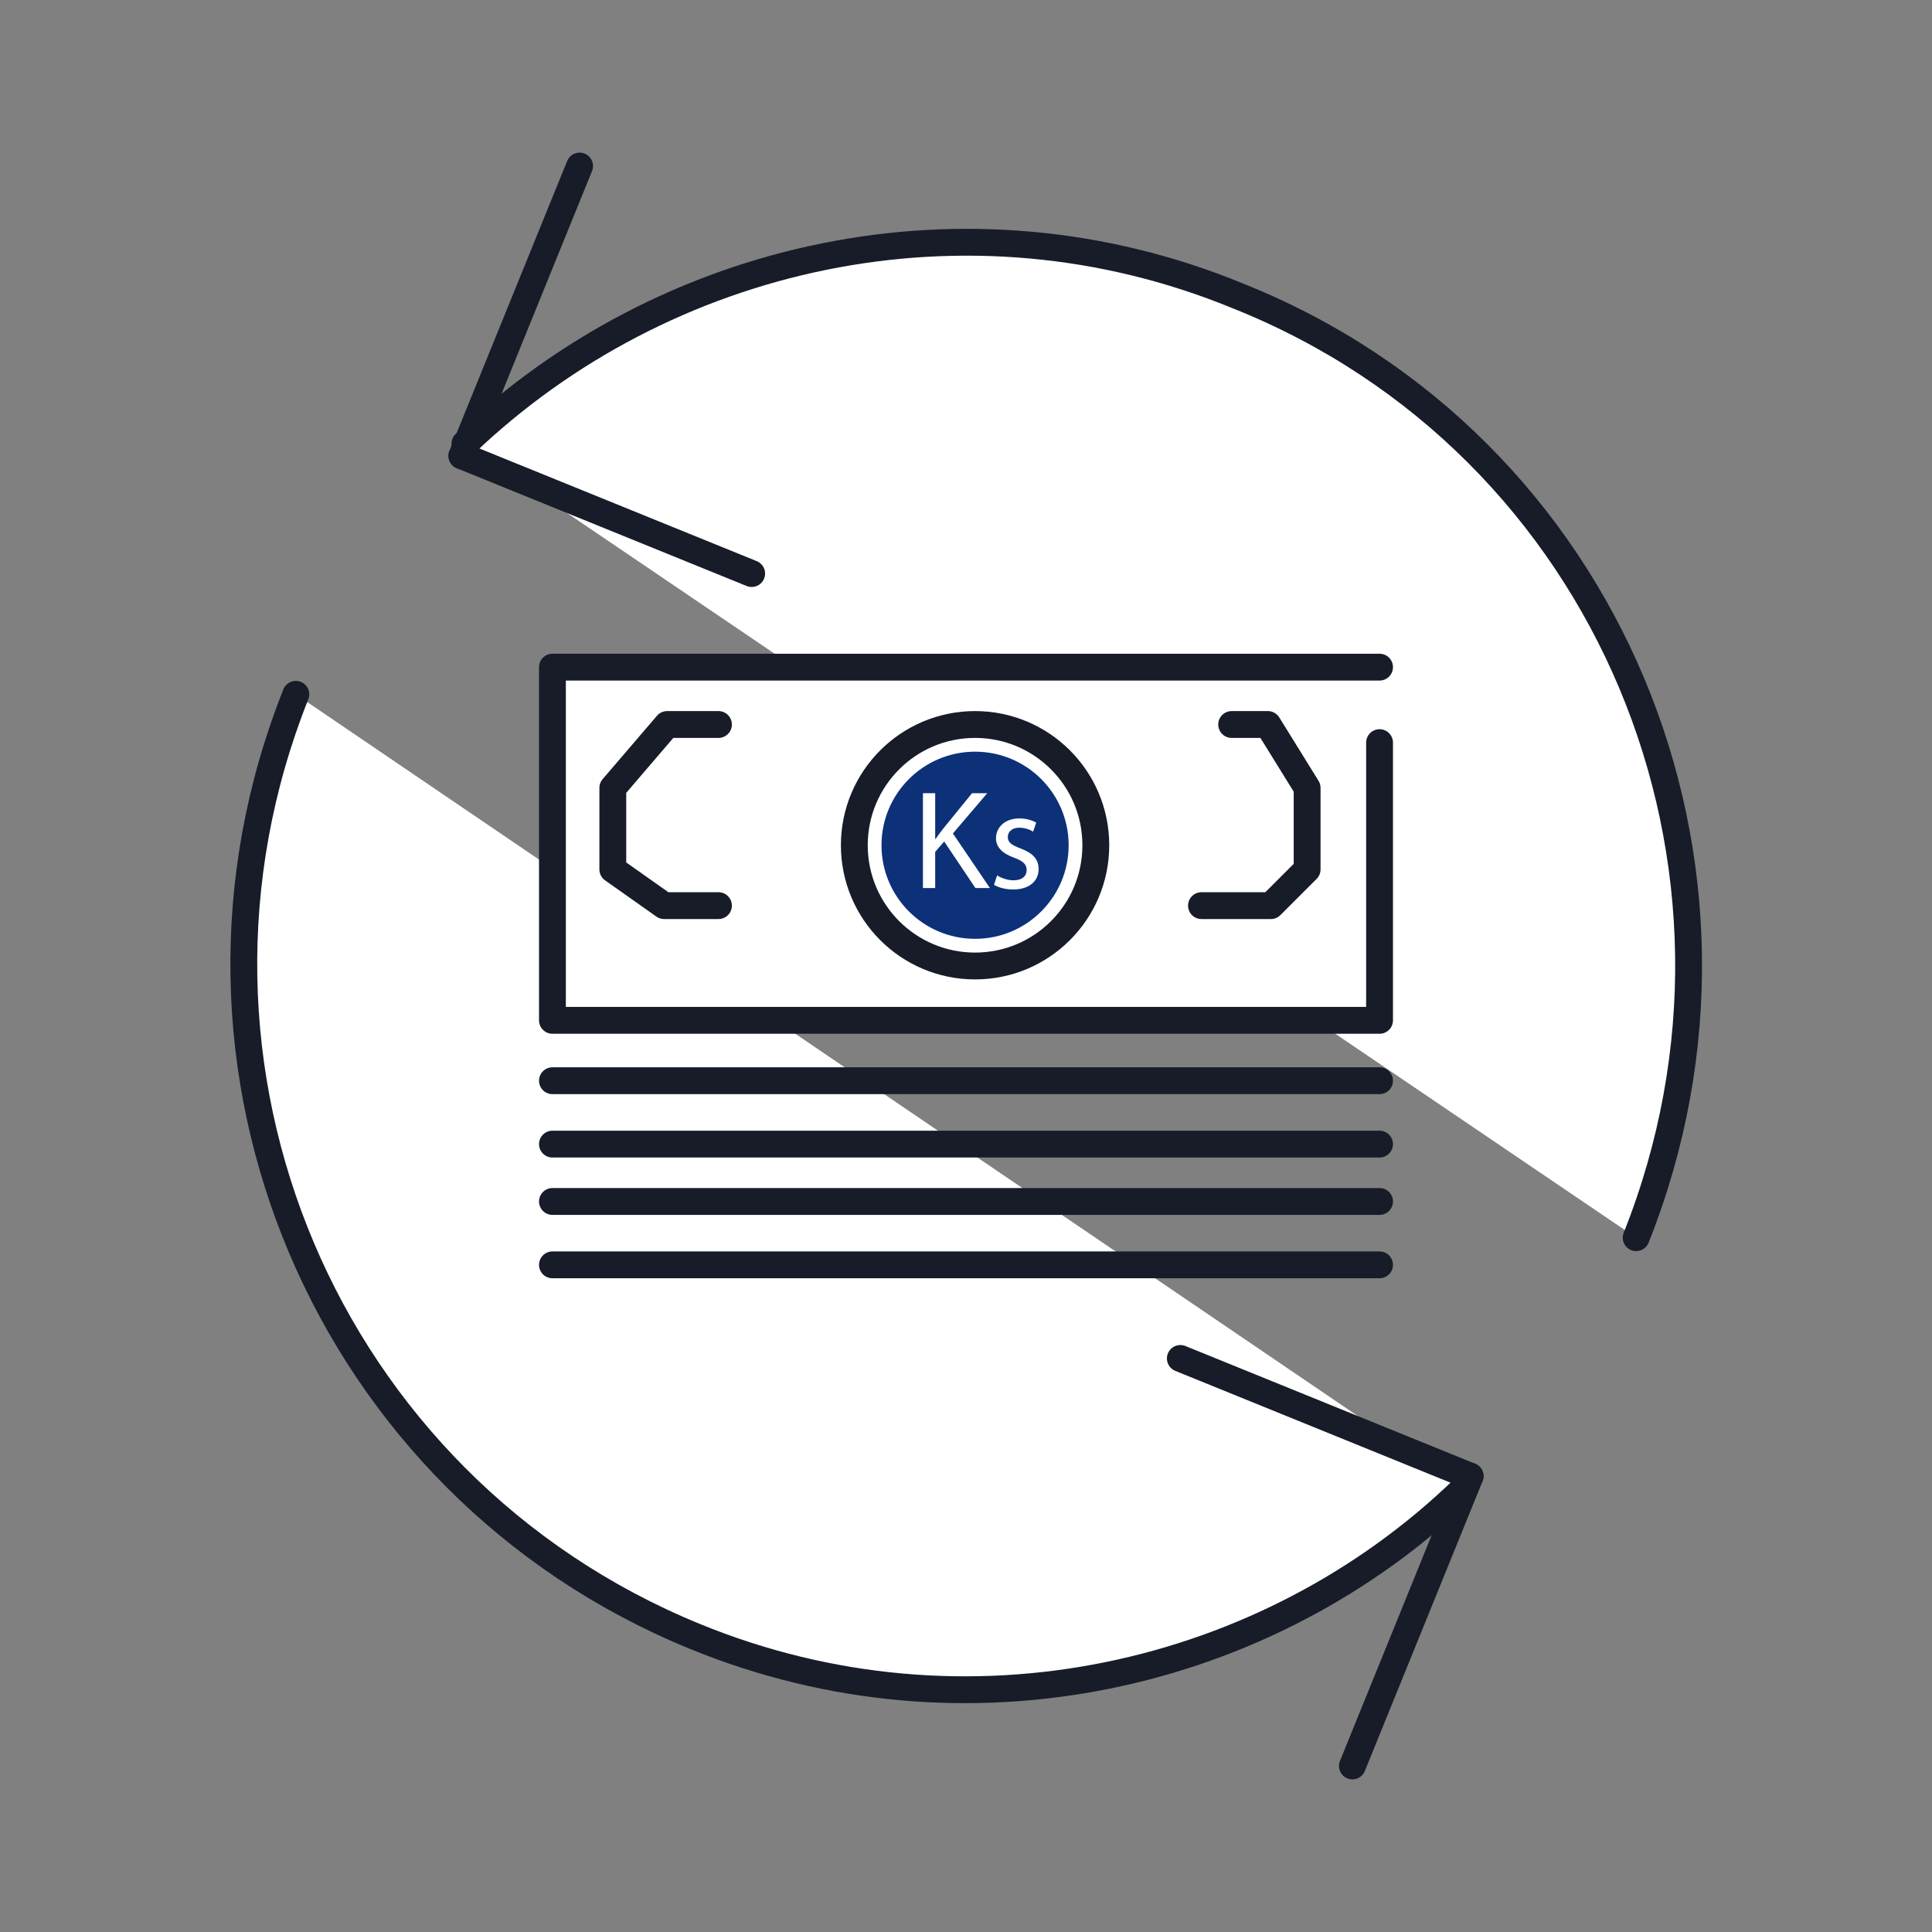 <?xml version="1.0" encoding="utf-8"?>
<!-- Generator: Adobe Illustrator 16.0.0, SVG Export Plug-In . SVG Version: 6.00 Build 0)  -->
<!DOCTYPE svg PUBLIC "-//W3C//DTD SVG 1.1//EN" "http://www.w3.org/Graphics/SVG/1.1/DTD/svg11.dtd">
<svg version="1.1" id="Layer_1" xmlns="http://www.w3.org/2000/svg" xmlns:xlink="http://www.w3.org/1999/xlink" x="0px" y="0px"
	 width="216px" height="216px" viewBox="0 0 216 216" enable-background="new 0 0 216 216" xml:space="preserve">
<rect x="0" y="0" width="216" height="216" fill="#808080" stroke="none"/>
<g>
	
		<path fill="#FFFFFF" stroke="#171C28" stroke-width="3" stroke-linecap="round" stroke-linejoin="round" stroke-miterlimit="10" d="
		M182.925,138.375c16.538-41.513-3.036-88.763-44.55-105.3C108,20.587,74.25,28.35,51.975,49.612"/>
	<g>
		
			<line fill="none" stroke="#171C28" stroke-width="3" stroke-linecap="round" stroke-linejoin="round" stroke-miterlimit="10" x1="64.8" y1="18.563" x2="51.638" y2="50.962"/>
		
			<line fill="none" stroke="#171C28" stroke-width="3" stroke-linecap="round" stroke-linejoin="round" stroke-miterlimit="10" x1="84.038" y1="64.125" x2="51.638" y2="50.962"/>
	</g>
	<g>
		
			<path fill="#FFFFFF" stroke="#171C28" stroke-width="3" stroke-linecap="round" stroke-linejoin="round" stroke-miterlimit="10" d="
			M163.688,166.389C141.75,187.65,108,195.412,77.625,182.925c-41.175-16.875-61.087-63.786-44.55-105.3"/>
		
			<line fill="none" stroke="#171C28" stroke-width="3" stroke-linecap="round" stroke-linejoin="round" stroke-miterlimit="10" x1="151.2" y1="197.438" x2="164.361" y2="165.037"/>
		
			<line fill="none" stroke="#171C28" stroke-width="3" stroke-linecap="round" stroke-linejoin="round" stroke-miterlimit="10" x1="131.963" y1="151.875" x2="164.361" y2="165.037"/>
	</g>
</g>
<g>
	
		<polyline id="XMLID_1756_" fill="#FFFFFF" stroke="#171C28" stroke-width="3" stroke-linecap="round" stroke-linejoin="round" stroke-miterlimit="10" points="
		154.236,83.025 154.236,114.075 61.763,114.075 61.763,74.587 154.236,74.587 	"/>
	<g id="XMLID_642_">
		
			<line id="XMLID_1755_" fill="none" stroke="#171C28" stroke-width="3" stroke-linecap="round" stroke-linejoin="round" stroke-miterlimit="10" x1="61.763" y1="120.825" x2="154.236" y2="120.825"/>
		
			<line id="XMLID_1754_" fill="none" stroke="#171C28" stroke-width="3" stroke-linecap="round" stroke-linejoin="round" stroke-miterlimit="10" x1="61.763" y1="127.912" x2="154.236" y2="127.912"/>
		
			<line id="XMLID_1658_" fill="none" stroke="#171C28" stroke-width="3" stroke-linecap="round" stroke-linejoin="round" stroke-miterlimit="10" x1="61.763" y1="134.325" x2="154.236" y2="134.325"/>
		
			<line id="XMLID_1472_" fill="none" stroke="#171C28" stroke-width="3" stroke-linecap="round" stroke-linejoin="round" stroke-miterlimit="10" x1="61.763" y1="141.412" x2="154.236" y2="141.412"/>
	</g>
	
		<polyline id="XMLID_640_" fill="none" stroke="#171C28" stroke-width="3" stroke-linecap="round" stroke-linejoin="round" stroke-miterlimit="10" points="
		137.7,81 141.75,81 146.139,88.087 146.139,97.2 142.088,101.25 134.325,101.25 	"/>
	
		<polyline id="XMLID_636_" fill="none" stroke="#171C28" stroke-width="3" stroke-linecap="round" stroke-linejoin="round" stroke-miterlimit="10" points="
		80.325,81 74.587,81 68.513,88.087 68.513,97.2 74.25,101.25 80.325,101.25 	"/>
	<g id="XMLID_39_">
		
			<ellipse id="XMLID_635_" fill="#FFFFFF" stroke="#171C28" stroke-width="3" stroke-linecap="round" stroke-linejoin="round" stroke-miterlimit="10" cx="109.014" cy="94.5" rx="13.5" ry="13.5"/>
		<ellipse id="XMLID_634_" fill="#0D3178" cx="109.014" cy="94.5" rx="10.462" ry="10.462"/>
	</g>
	<g enable-background="new    ">
		<path fill="#FFFFFF" d="M103.186,88.682h1.369v5.113h0.047c0.283-0.409,0.566-0.787,0.834-1.133l3.24-3.98h1.699l-3.838,4.5
			l4.137,6.104h-1.62l-3.492-5.207l-1.007,1.164v4.043h-1.369V88.682z"/>
		<path fill="#FFFFFF" d="M111.477,97.869c0.41,0.268,1.133,0.551,1.826,0.551c1.006,0,1.479-0.504,1.479-1.133
			c0-0.66-0.394-1.022-1.416-1.4c-1.369-0.487-2.014-1.242-2.014-2.155c0-1.227,0.99-2.233,2.627-2.233
			c0.771,0,1.447,0.22,1.872,0.472l-0.347,1.007c-0.299-0.188-0.849-0.44-1.557-0.44c-0.818,0-1.274,0.472-1.274,1.038
			c0,0.63,0.456,0.913,1.447,1.29c1.321,0.504,1.998,1.164,1.998,2.297c0,1.338-1.038,2.281-2.848,2.281
			c-0.833,0-1.604-0.204-2.14-0.52L111.477,97.869z"/>
	</g>
</g>
</svg>
